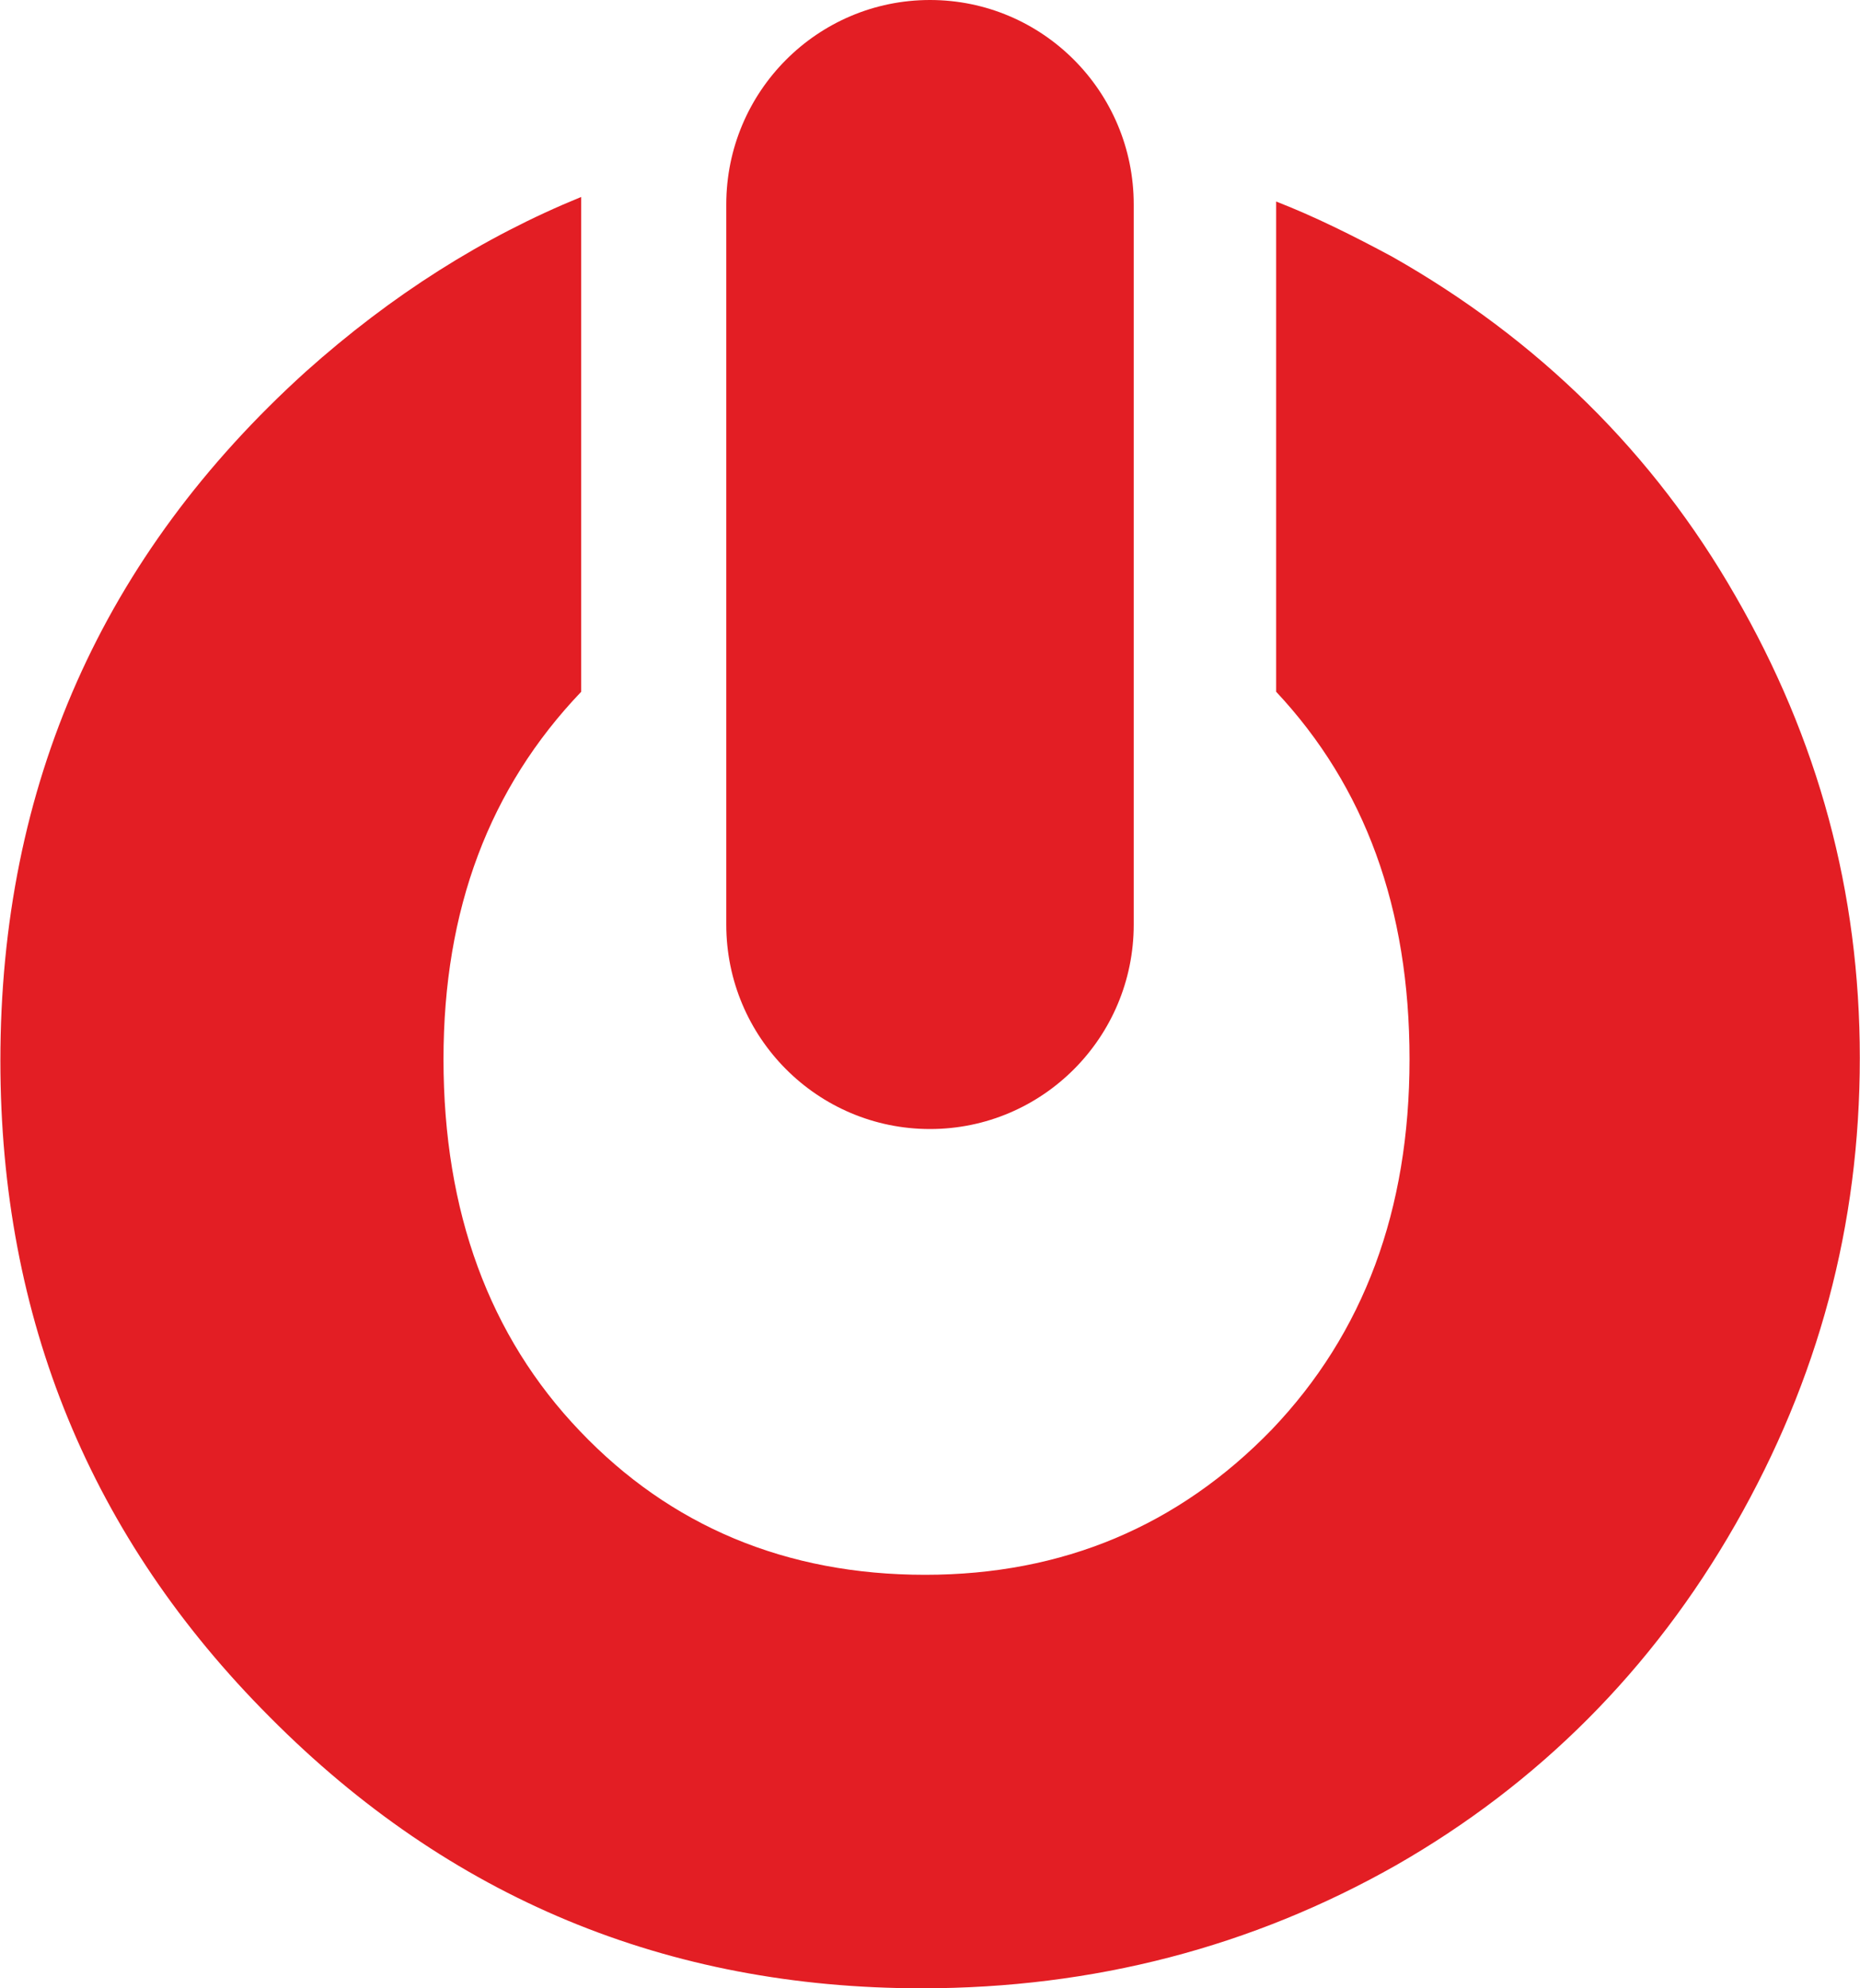 <?xml version="1.0" ?>
<svg xmlns="http://www.w3.org/2000/svg" version="1.2" baseProfile="tiny-ps" id="Layer_1" viewBox="0 0 986 1054" xml:space="preserve">
    <path fill-rule="evenodd" fill="#E31E24" d="M676.4,106.8c20.4,7.9,40.8,18.1,61.3,29.1c77.8,44,139,104.5,182.2,179.9 c44,76.2,66,157.1,66,245c0,88.8-22,170.4-66,247.4c-44,77-104.4,137.4-179.9,180.6c-76.2,43.2-160.2,65.2-251.3,65.2 c-135.1,0-250.5-47.9-345.6-143.7C48.1,815.2,0.2,699,0.2,562.3c0-146.1,54.2-267.8,161.8-365.2c45.6-40.8,94.2-71.5,146.1-92.7 v262.3c-48.7,51-73,115.4-73,194.8c0,80.9,24.3,146.9,72.3,197.1c47.9,50.3,109.2,76.2,183,76.2c73,0,134.3-25.9,183.8-77 c48.7-51,73-116.2,73-196.3c0-80.1-23.6-144.5-70.7-194.8V106.8L676.4,106.8L676.4,106.8z" />
    <path fill-rule="evenodd" fill="#E31E24" d="M493,0L493,0c59.6,0,108,48.5,108,108.4v381.7c0,59.9-48.4,108.4-108,108.4v0 c-59.6,0-108-48.5-108-108.4V108.4C385,48.5,433.4,0,493,0L493,0z" />
</svg>
